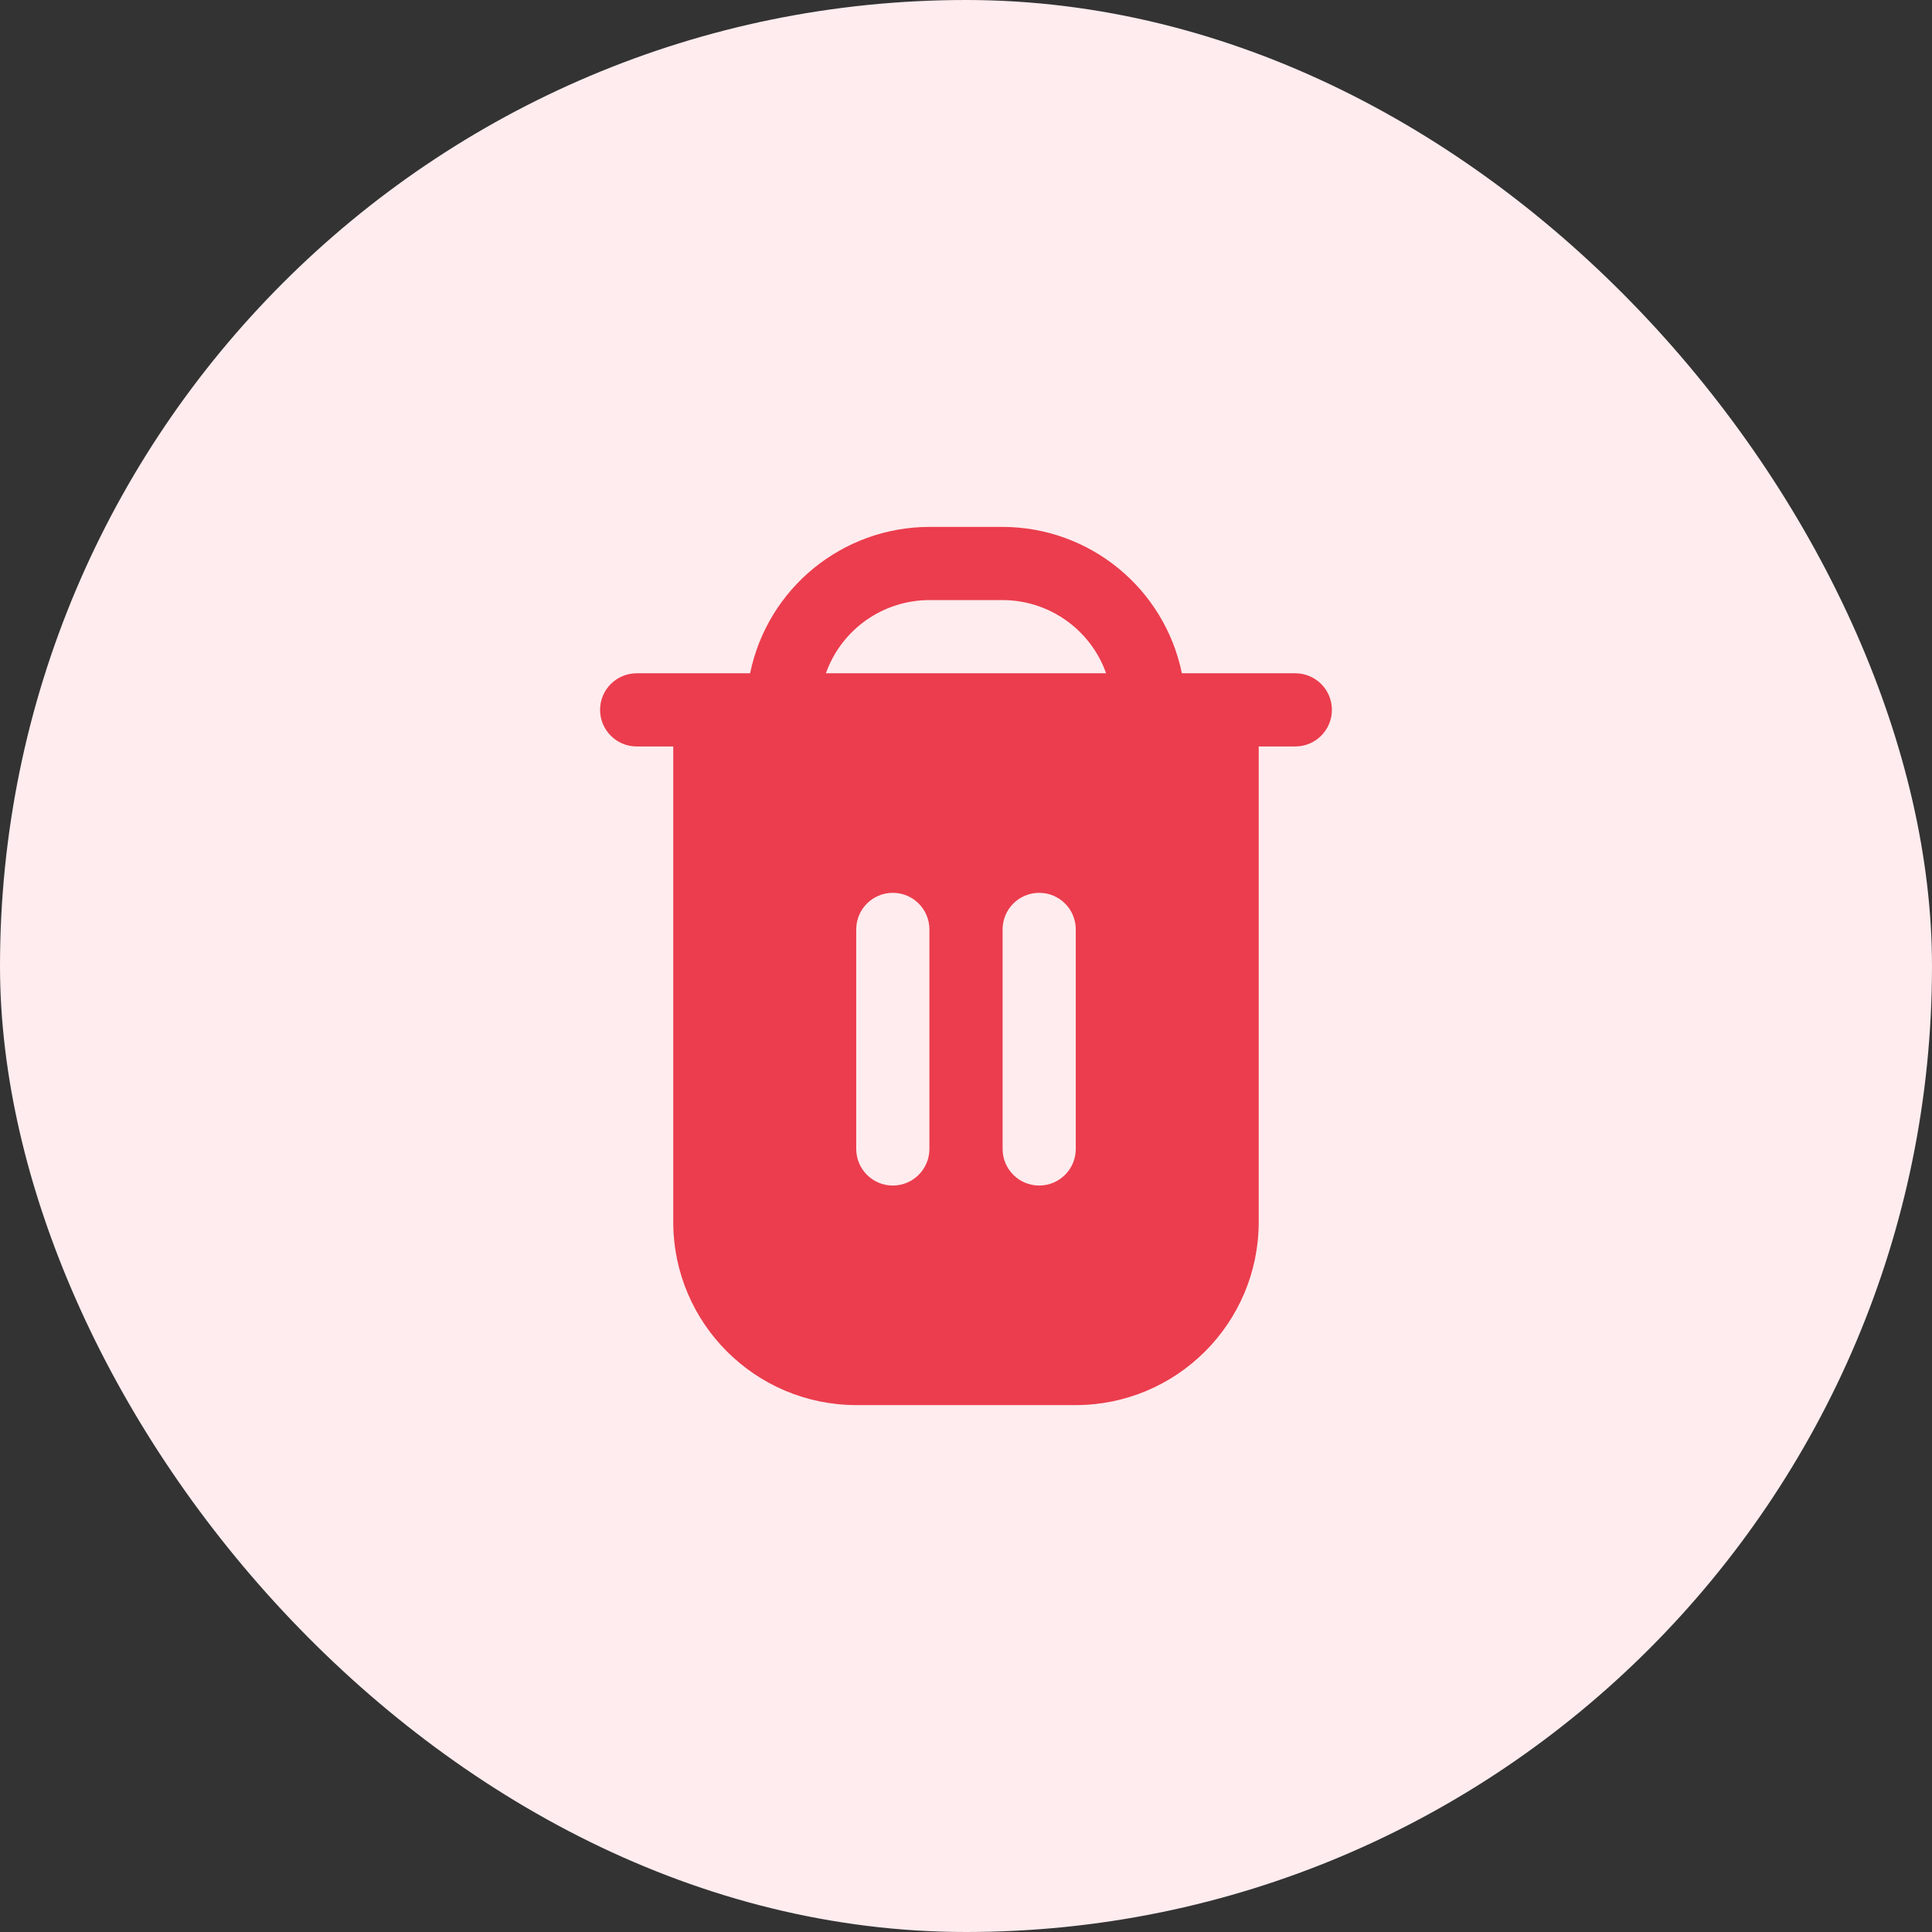 <svg width="88" height="88" viewBox="0 0 88 88" fill="none" xmlns="http://www.w3.org/2000/svg">
<rect x="0" y="0" width="88" height="88" fill="#333333" stroke="none"/>
<rect width="88" height="88" rx="44" fill="#FEECEE"/>
<path d="M59 30.667H53.833C53.036 26.789 49.625 24.005 45.666 24H42.333C38.375 24.005 34.964 26.789 34.166 30.667H29C28.079 30.667 27.333 31.413 27.333 32.333C27.333 33.254 28.079 34 29 34H30.666V55.667C30.672 60.267 34.4 63.995 39 64H49C53.6 63.995 57.328 60.267 57.333 55.667V34H59C59.92 34 60.666 33.254 60.666 32.333C60.666 31.413 59.92 30.667 59 30.667ZM42.333 52.333C42.333 53.254 41.587 54 40.667 54C39.746 54 39 53.254 39 52.333V42.333C39 41.413 39.746 40.667 40.666 40.667C41.587 40.667 42.333 41.413 42.333 42.333V52.333H42.333ZM49 52.333C49 53.254 48.254 54 47.333 54C46.413 54 45.667 53.254 45.667 52.333V42.333C45.667 41.413 46.413 40.667 47.333 40.667C48.254 40.667 49 41.413 49 42.333V52.333ZM37.618 30.667C38.327 28.671 40.215 27.336 42.333 27.333H45.667C47.785 27.336 49.673 28.671 50.382 30.667H37.618Z" fill="#EB3D4D"/>
</svg>
